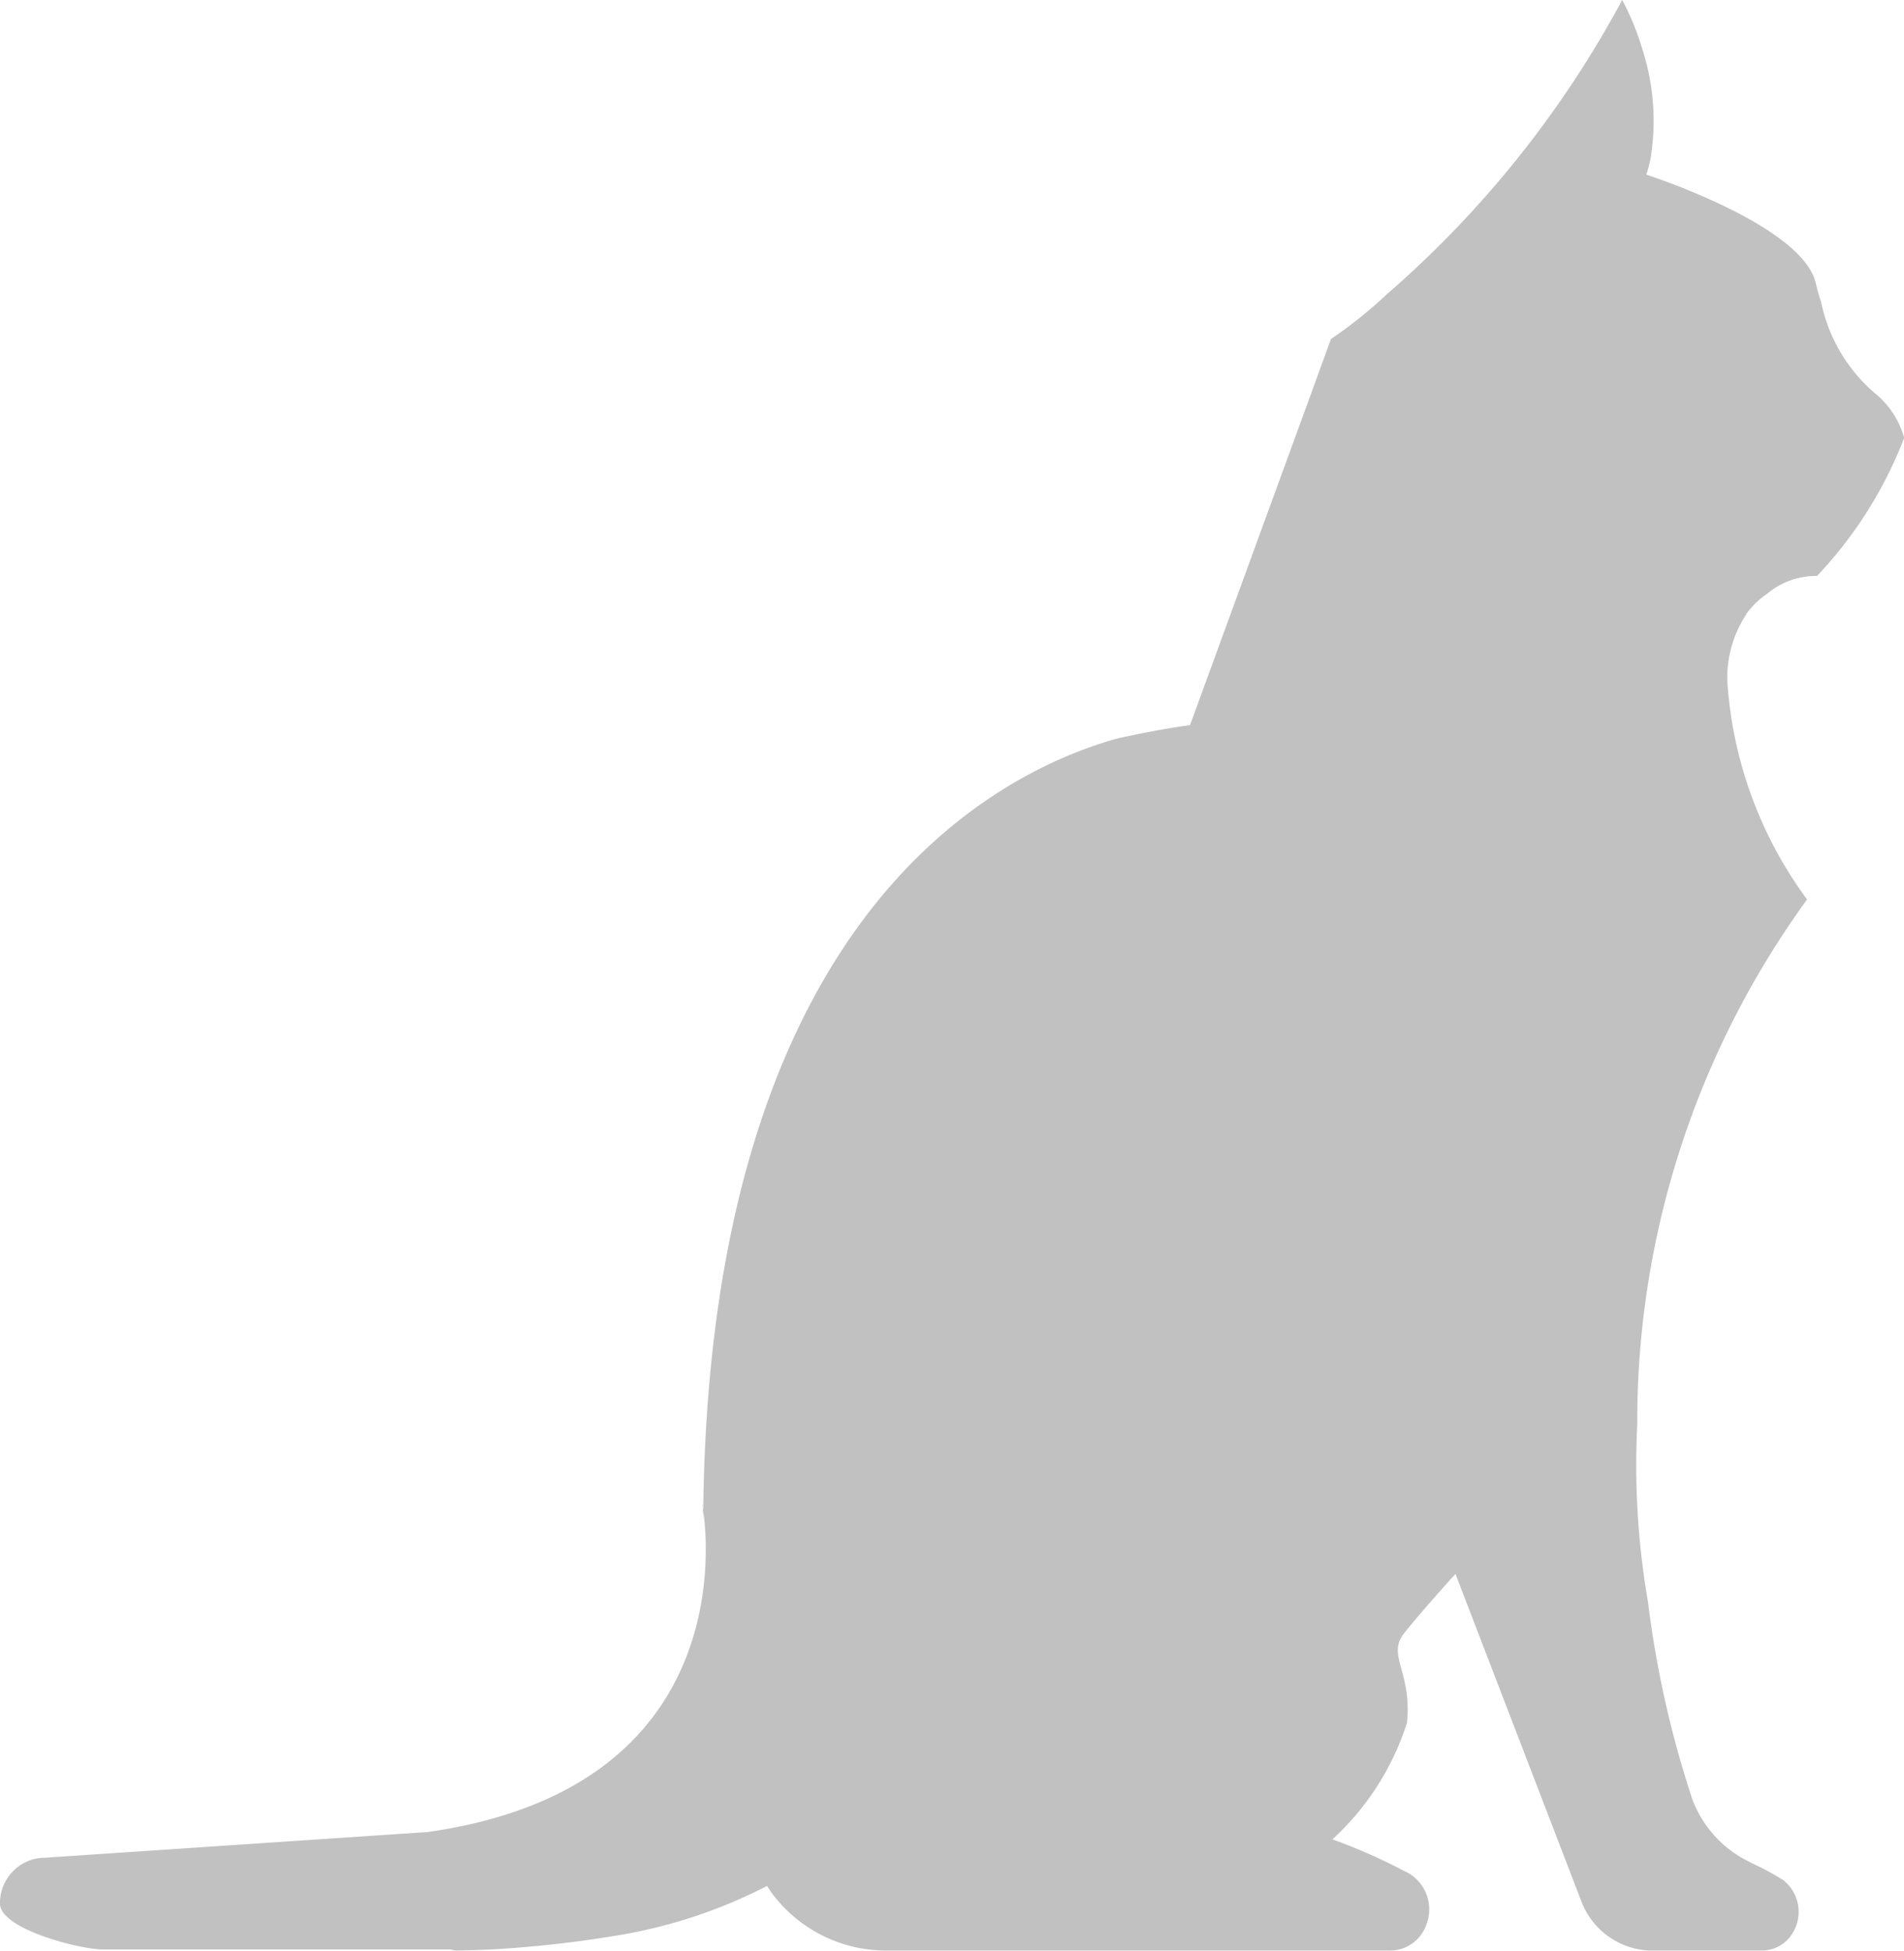 <svg xmlns="http://www.w3.org/2000/svg" width="30.092" height="30.822" viewBox="0 0 30.092 30.822"><path d="M.689,29.354l6.065-.407c5.211-.737,4.347-5.166,4.347-5.166h.006c0,.093.006.176.006.259.05-9.57,4.648-11.839,6.535-12.369.358-.08.74-.155,1.16-.214l1.863-5.1.364-1a7.185,7.185,0,0,0,.885-.709A16.456,16.456,0,0,0,25.638,0a4.062,4.062,0,0,1,.314.762A3.692,3.692,0,0,1,26.1,2.414a1.658,1.658,0,0,1-.082.345s2.452.786,2.678,1.708c.024.106.056.215.088.314a2.576,2.576,0,0,0,.884,1.462,1.394,1.394,0,0,1,.427.676A6.659,6.659,0,0,1,28.718,9.1a1.205,1.205,0,0,0-.79.282A1.336,1.336,0,0,0,27.6,9.7v.006a1.818,1.818,0,0,0-.3,1.067,6.525,6.525,0,0,0,1.26,3.439,14.032,14.032,0,0,0-2.684,8.3,12.687,12.687,0,0,0,.17,2.8,16.2,16.2,0,0,0,.7,3.115,1.8,1.8,0,0,0,.922,1h-.006a4.24,4.24,0,0,1,.521.279.639.639,0,0,1,.14.851.563.563,0,0,1-.473.261h-1.8a1.206,1.206,0,0,1-1.047-.75l-2-5.2s-.546.6-.816.944.132.611.05,1.407a4.234,4.234,0,0,1-1.179,1.843,9.043,9.043,0,0,1,1.135.5.662.662,0,0,1,.354.836.608.608,0,0,1-.575.421H14.024a2.248,2.248,0,0,1-1.844-.933c-.019-.031-.038-.058-.056-.088a7.981,7.981,0,0,1-2.378.784,18.151,18.151,0,0,1-1.988.22c-.351.016-.564.016-.564.016l-.075-.016H1.631c-.376,0-1.631-.324-1.631-.725a.714.714,0,0,1,.69-.724" fill="#c1c1c1"/></svg>